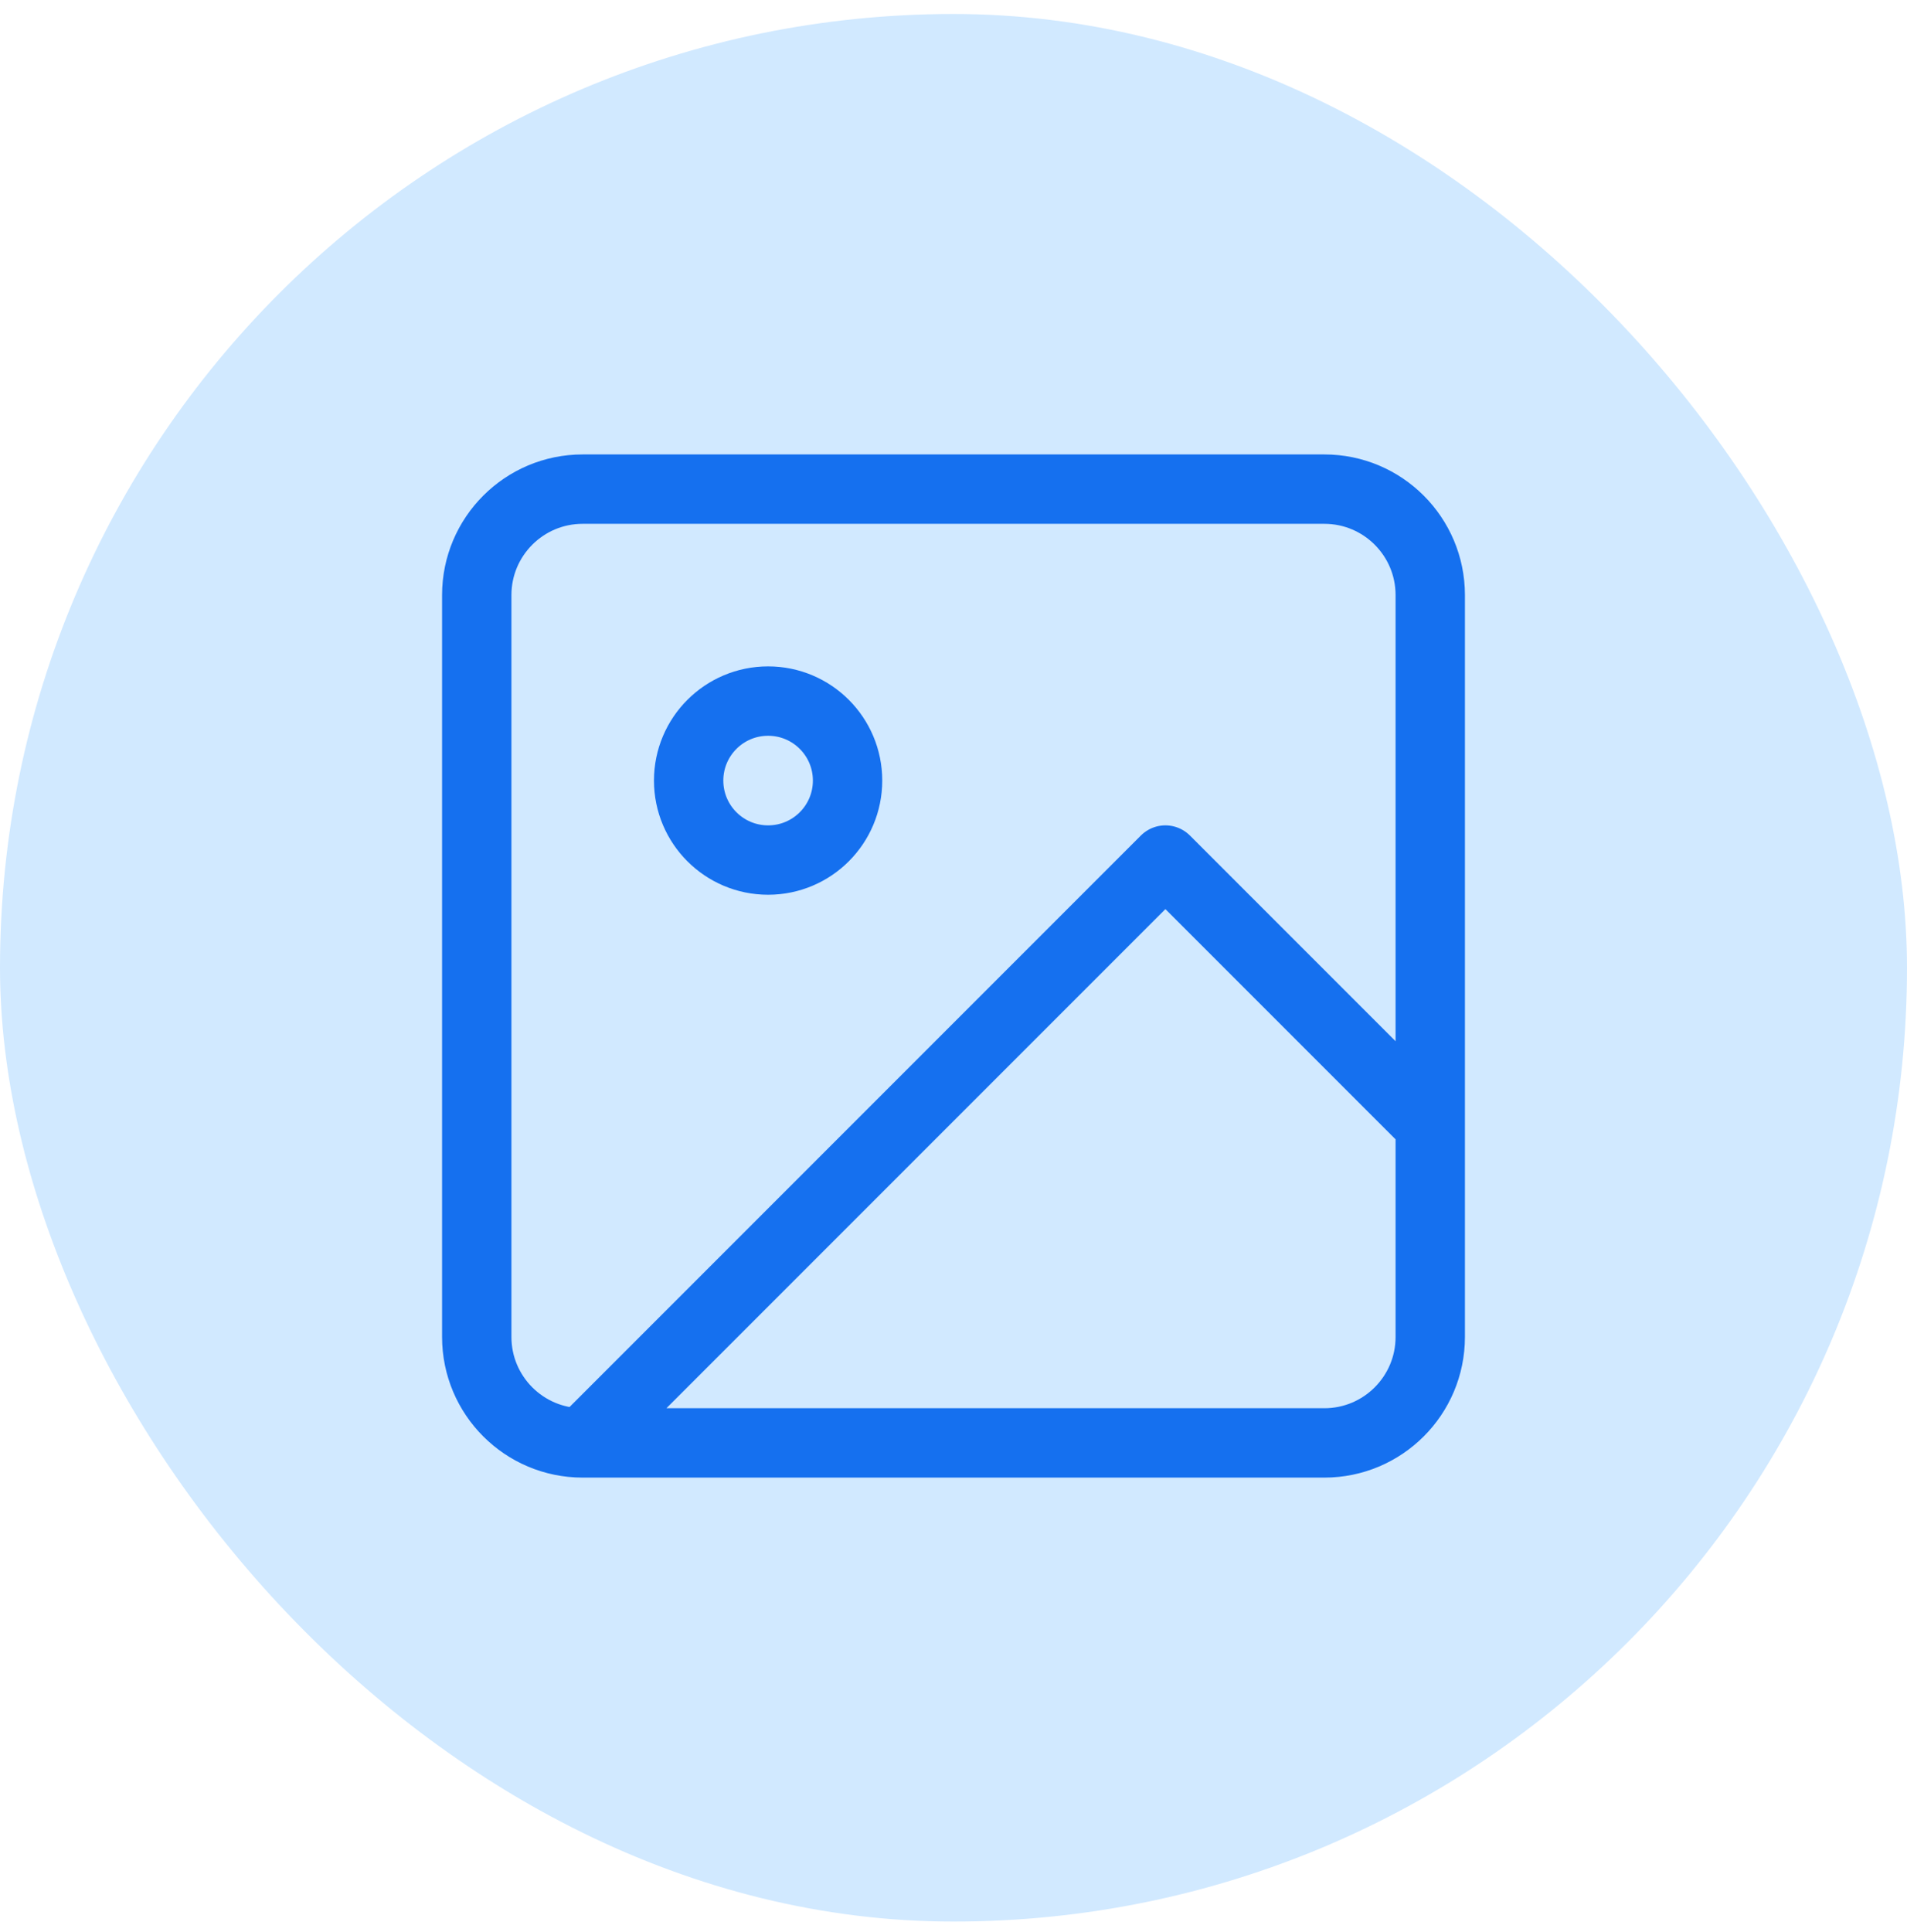 <svg width="78" height="79" viewBox="0 0 78 79" fill="none" xmlns="http://www.w3.org/2000/svg">
<rect y="0.572" width="78" height="78" rx="39" fill="#D1E9FF"/>
<path d="M23.833 59H54.167C56.56 59 58.5 57.06 58.5 54.667V24.333C58.5 21.94 56.56 20 54.167 20H23.833C21.44 20 19.5 21.94 19.5 24.333V54.667C19.5 57.06 21.44 59 23.833 59ZM23.833 59L47.667 35.167L58.5 46M34.667 31.917C34.667 33.712 33.212 35.167 31.417 35.167C29.622 35.167 28.167 33.712 28.167 31.917C28.167 30.122 29.622 28.667 31.417 28.667C33.212 28.667 34.667 30.122 34.667 31.917Z" stroke="#1570EF" stroke-width="2.837" stroke-linecap="round" stroke-linejoin="round"/>
</svg>
